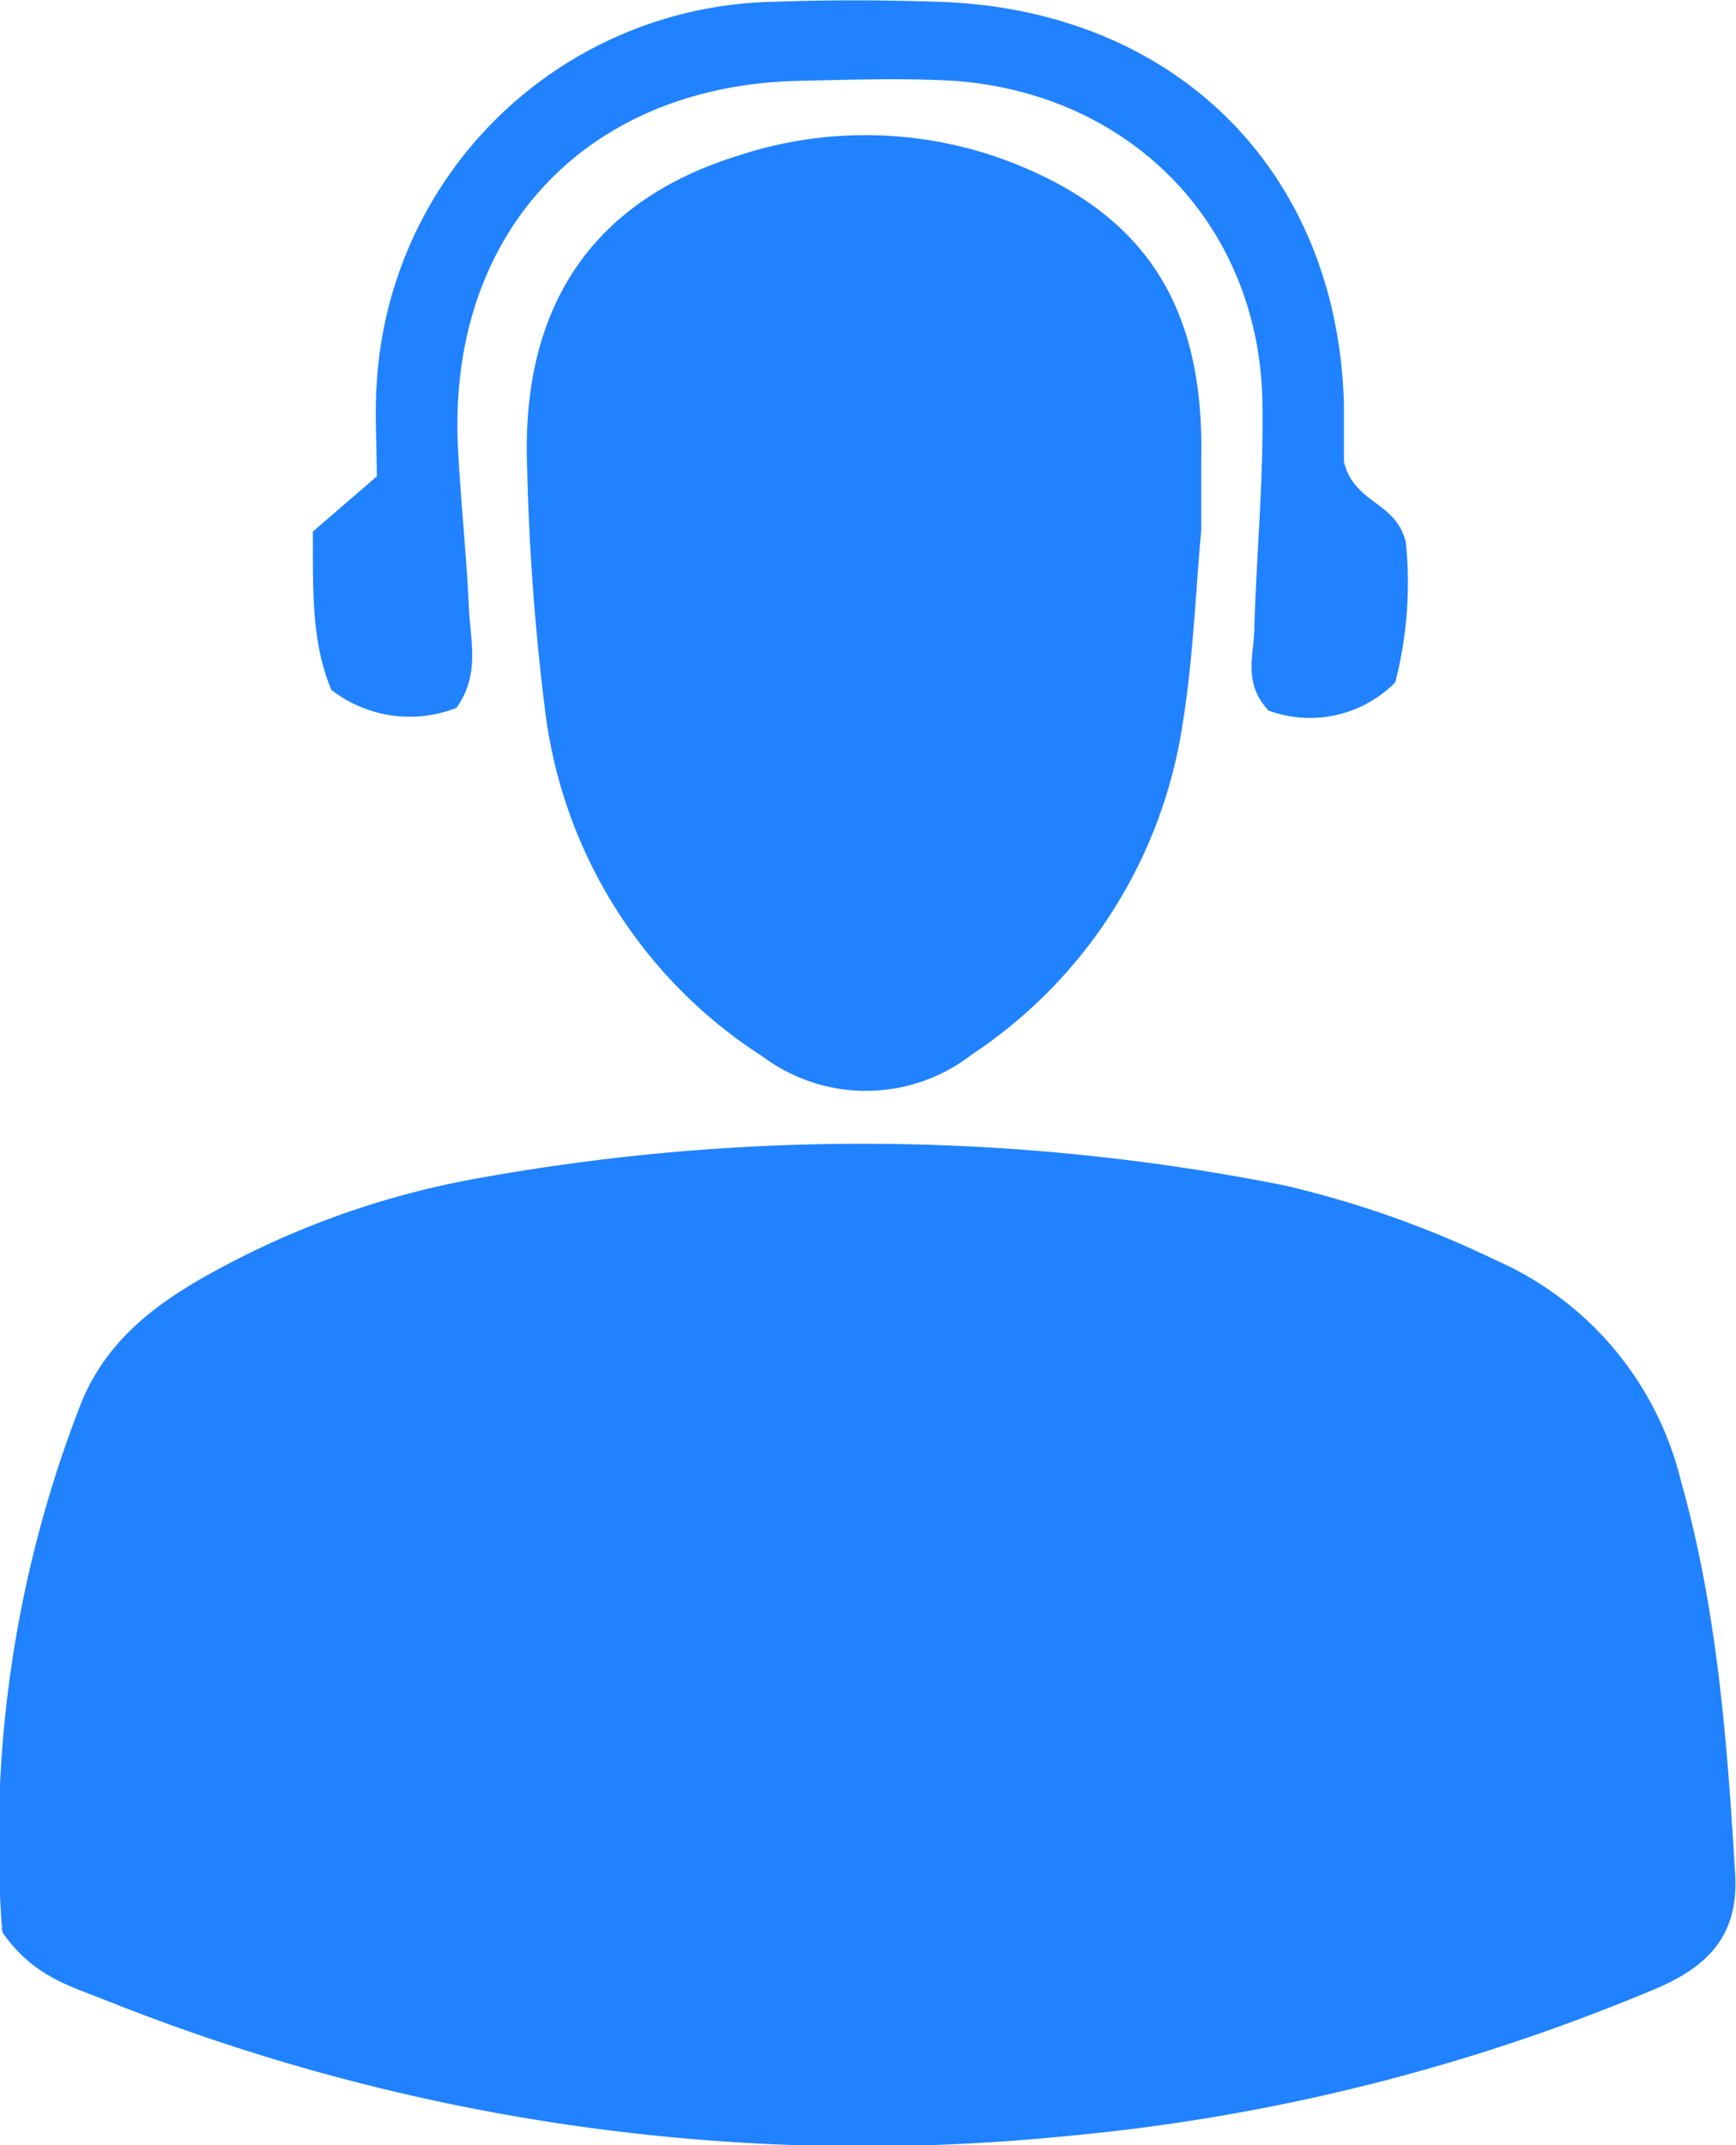 <svg id="Layer_1" data-name="Layer 1" xmlns="http://www.w3.org/2000/svg" viewBox="0 0 77.13 95.27"><defs><style>.cls-1{fill:#2082ff;}</style></defs><path class="cls-1" d="M123.62,105.62a14.45,14.45,0,0,0-8.25-9.8A44.69,44.69,0,0,0,106,92.51a95.88,95.88,0,0,0-35.46-.38,38.34,38.34,0,0,0-12.19,4.26c-2.45,1.34-4.68,3-5.81,5.8a53.3,53.3,0,0,0-3.5,23.48c1.37,2,3.08,2.42,4.67,3.06a90.56,90.56,0,0,0,42.66,6,88,88,0,0,0,26.25-6.59c2.29-1,3.58-2.4,3.41-5.07C125.68,117.18,125.23,111.32,123.62,105.62Z" transform="translate(-48.94 -39.86)"/><path class="cls-1" d="M94,47.12a18,18,0,0,0-12.25-.35c-6.48,2-9.66,6.7-9.39,13.81a105.94,105.94,0,0,0,.8,10.85,21.34,21.34,0,0,0,9.67,15.36,7.67,7.67,0,0,0,9.3-.1,21.44,21.44,0,0,0,9.34-14.59c.49-3,.59-6,.84-8.66,0-1.28,0-2.18,0-3.09C102.47,53.59,99.94,49.49,94,47.12Z" transform="translate(-48.94 -39.86)"/><path class="cls-1" d="M63.66,70.5a5.68,5.68,0,0,0,5.56.8c1.07-1.5.61-3,.55-4.51-.11-2.41-.38-4.82-.49-7.23C68.89,50.17,75,43.65,84.46,43.45c2.29-.05,4.59-.13,6.87,0,7.91.58,13.57,6.45,13.7,14.29.06,3.31-.26,6.63-.36,10,0,1.17-.54,2.42.63,3.68a5.34,5.34,0,0,0,5.63-1.25,17.67,17.67,0,0,0,.47-6.23c-.45-1.83-2.28-1.68-2.75-3.57,0-.48,0-1.53,0-2.58-.29-10.35-7.5-17.51-18-17.85-2.44-.08-4.89-.09-7.33,0A18,18,0,0,0,65.68,56.87c-.1,1.35,0,2.71,0,4.15l-2.84,2.45C62.85,66.11,62.77,68.36,63.66,70.5Z" transform="translate(-48.94 -39.86)"/></svg>